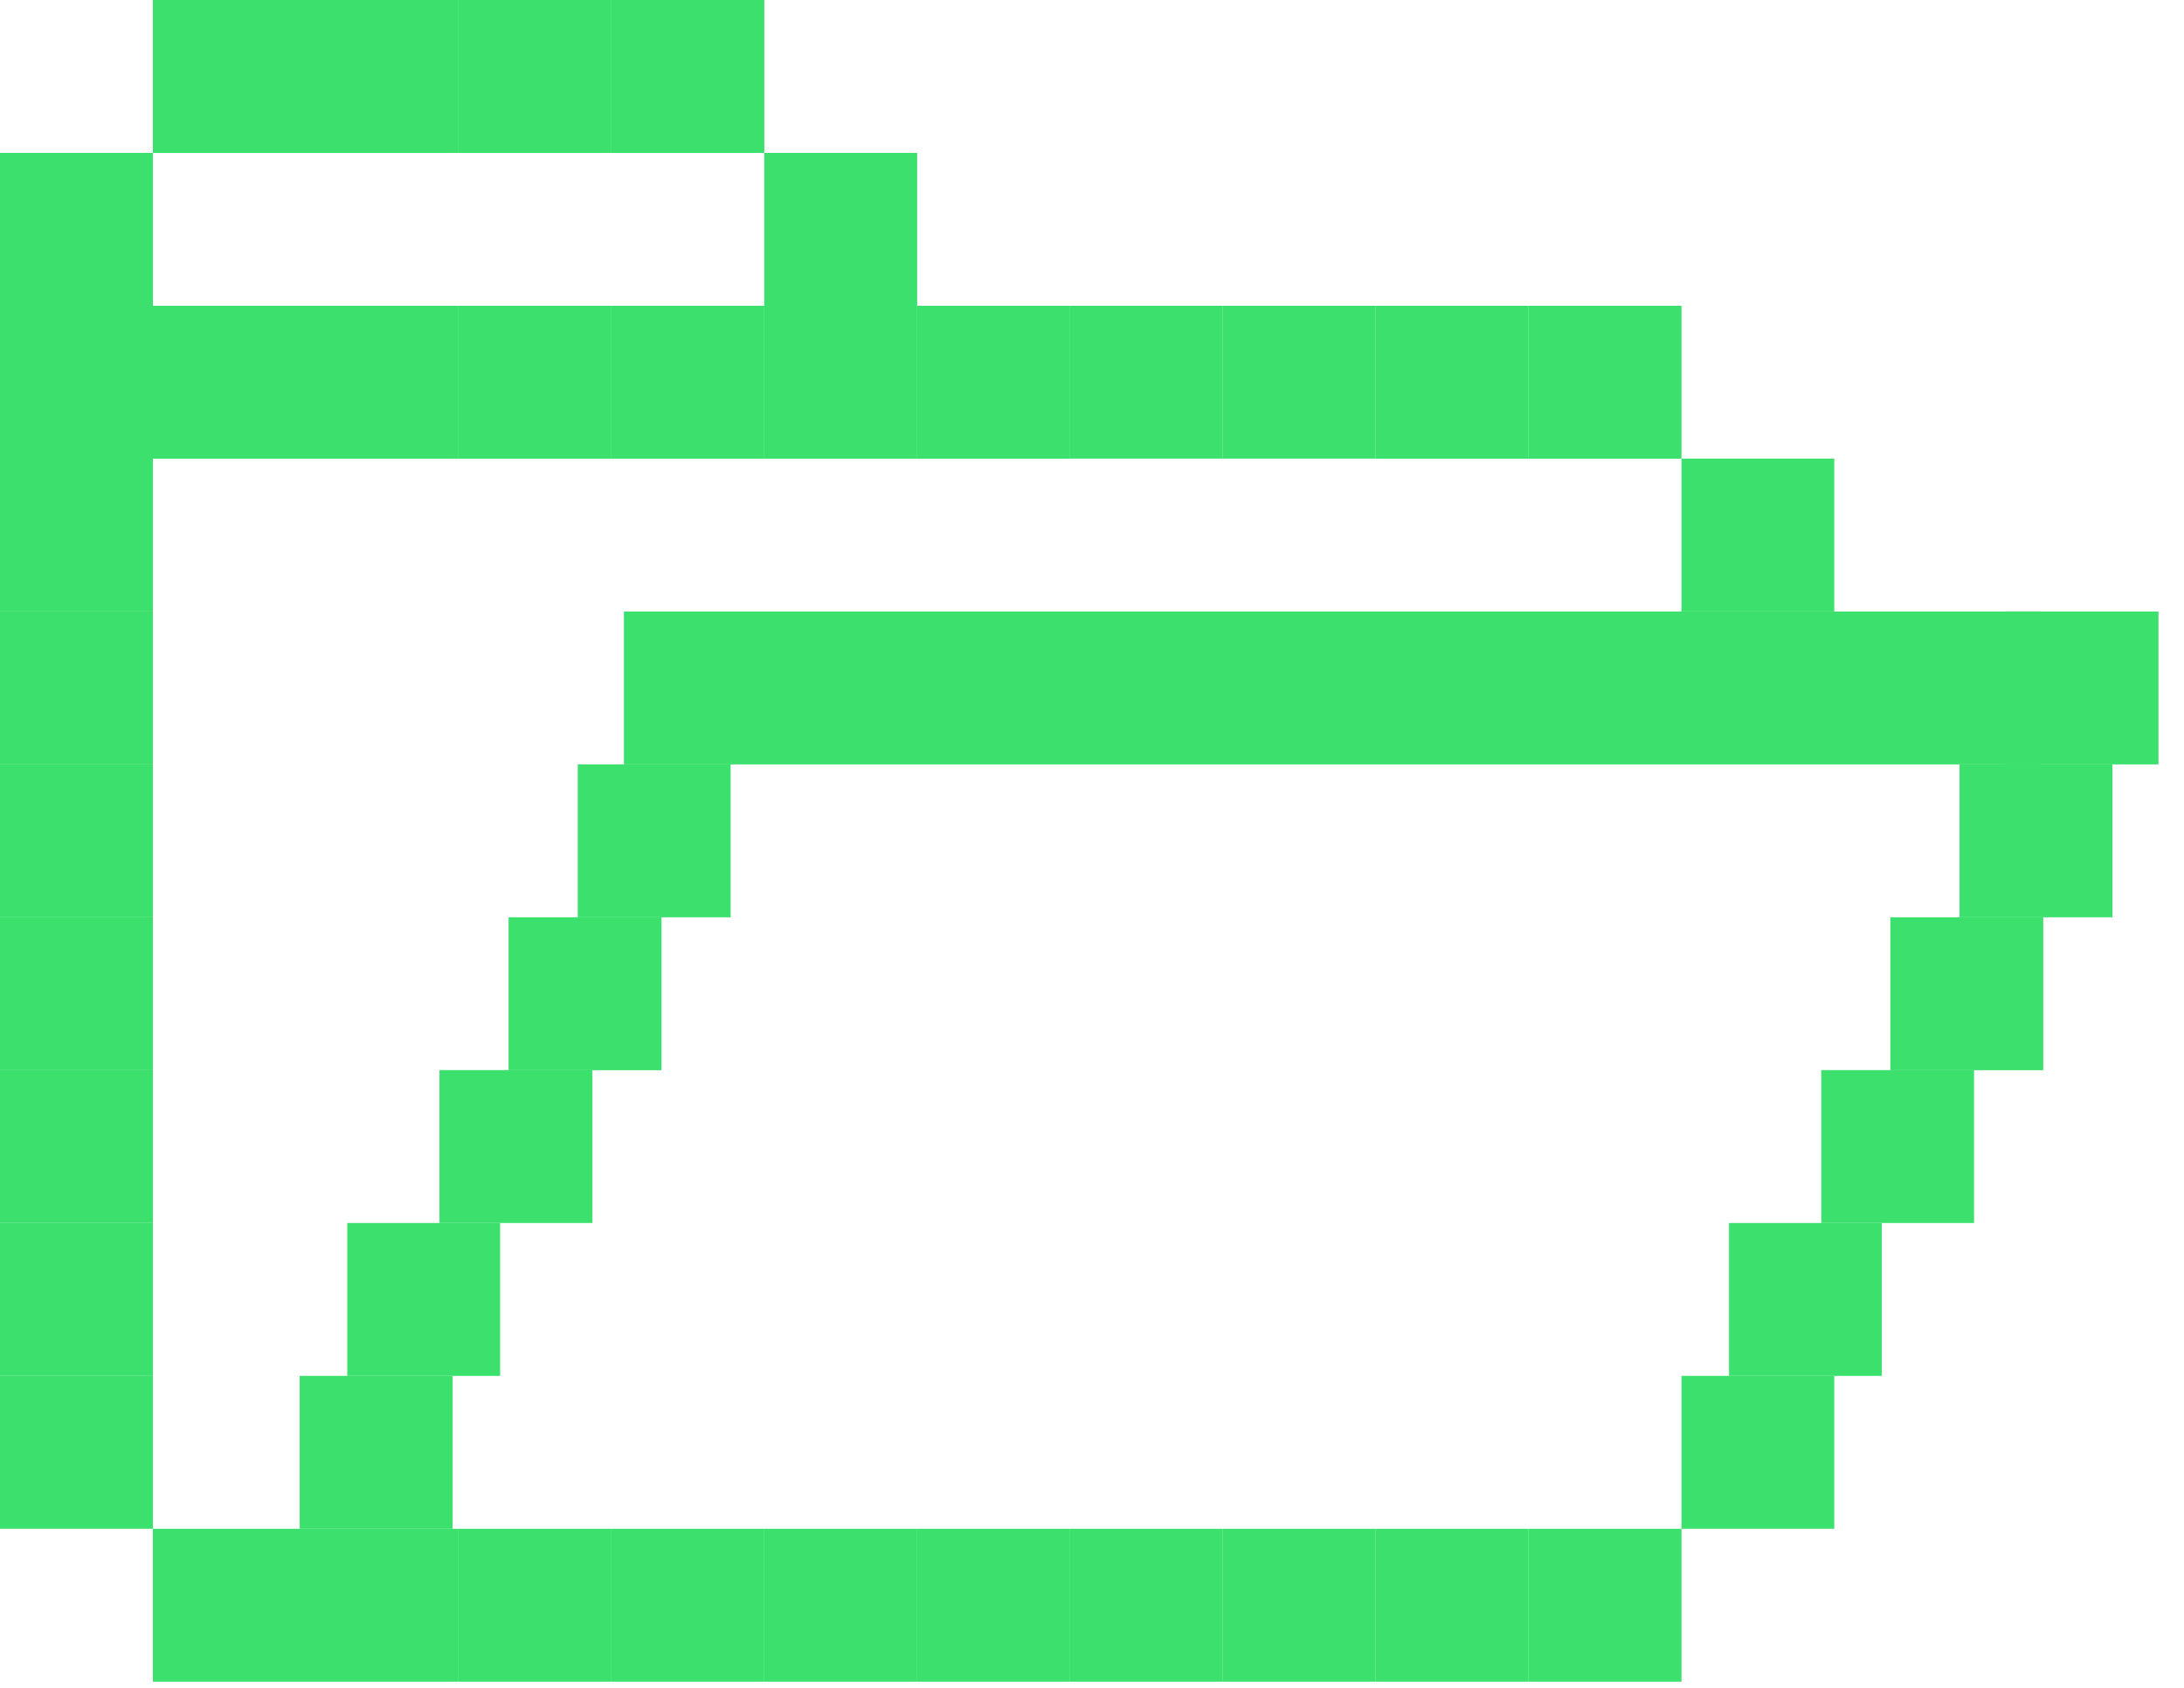 <svg width="22" height="17" viewBox="0 0 22 17" fill="none" xmlns="http://www.w3.org/2000/svg">
<path d="M15.398 16.938H13.858V15.398H15.398V16.938Z" fill="#3BE06D"/>
<path d="M16.938 16.938H15.398V15.398H16.938V16.938Z" fill="#3BE06D"/>
<path d="M18.477 15.398H16.938V13.858H18.477V15.398Z" fill="#3BE06D"/>
<path d="M4.559 15.398H3.019V13.858H4.559V15.398Z" fill="#3BE06D"/>
<path d="M18.956 13.858H17.417V12.318H18.956V13.858Z" fill="#3BE06D"/>
<path d="M5.038 13.858H3.498V12.318H5.038V13.858Z" fill="#3BE06D"/>
<path d="M19.885 12.318H18.346V10.778H19.885V12.318Z" fill="#3BE06D"/>
<path d="M5.967 12.318H4.427V10.778H5.967V12.318Z" fill="#3BE06D"/>
<path d="M20.582 10.779H19.042V9.239H20.582V10.779Z" fill="#3BE06D"/>
<path d="M6.663 10.779H5.123V9.239H6.663V10.779Z" fill="#3BE06D"/>
<path d="M21.279 9.239H19.739V7.699H21.279V9.239Z" fill="#3BE06D"/>
<path d="M7.36 9.239H5.82V7.699H7.36V9.239Z" fill="#3BE06D"/>
<path d="M21.743 7.699H20.203V6.159H21.743V7.699Z" fill="#3BE06D"/>
<path d="M20.552 7.699H6.285V6.159H20.552V7.699Z" fill="#3BE06D"/>
<path d="M18.477 6.159H16.938V4.619H18.477V6.159Z" fill="#3BE06D"/>
<path d="M16.938 4.62H15.398V3.08H16.938V4.62Z" fill="#3BE06D"/>
<path d="M3.08 1.54H1.54V-1.84774e-05H3.08V1.54Z" fill="#3BE06D"/>
<path d="M4.619 1.54H3.08V-1.84774e-05H4.619V1.54Z" fill="#3BE06D"/>
<path d="M6.159 1.54H4.619V-1.84774e-05H6.159V1.54Z" fill="#3BE06D"/>
<path d="M7.699 1.54H6.159V-1.84774e-05H7.699V1.54Z" fill="#3BE06D"/>
<path d="M7.699 15.398H9.239V16.938H7.699V15.398Z" fill="#3BE06D"/>
<path d="M6.159 15.398H7.699V16.938H6.159V15.398Z" fill="#3BE06D"/>
<path d="M4.619 15.398H6.159V16.938H4.619V15.398Z" fill="#3BE06D"/>
<path d="M3.08 15.398H4.619V16.938H3.08V15.398Z" fill="#3BE06D"/>
<path d="M12.318 15.398H13.858V16.938H12.318V15.398Z" fill="#3BE06D"/>
<path d="M15.398 4.62H13.858V3.08H15.398V4.62Z" fill="#3BE06D"/>
<path d="M12.318 3.08H13.858V4.619H12.318V3.08Z" fill="#3BE06D"/>
<path d="M10.779 15.398H12.318V16.938H10.779V15.398Z" fill="#3BE06D"/>
<path d="M10.779 3.08H12.318V4.619H10.779V3.08Z" fill="#3BE06D"/>
<path d="M9.239 15.398H10.779V16.938H9.239V15.398Z" fill="#3BE06D"/>
<path d="M3.08 16.938H1.54V15.398H3.08V16.938Z" fill="#3BE06D"/>
<path d="M1.54 15.398H-1.8239e-05V13.858H1.54V15.398Z" fill="#3BE06D"/>
<path d="M1.54 13.858H-1.8239e-05V12.318H1.54V13.858Z" fill="#3BE06D"/>
<path d="M1.54 12.318H-1.8239e-05V10.778H1.54V12.318Z" fill="#3BE06D"/>
<path d="M1.54 10.779H-1.8239e-05V9.239H1.54V10.779Z" fill="#3BE06D"/>
<path d="M1.54 9.239H-1.8239e-05V7.699H1.54V9.239Z" fill="#3BE06D"/>
<path d="M1.54 7.699H-1.8239e-05V6.159H1.54V7.699Z" fill="#3BE06D"/>
<path d="M1.54 6.159H-1.8239e-05V4.619H1.54V6.159Z" fill="#3BE06D"/>
<path d="M1.54 4.62H-1.8239e-05V3.08H1.54V4.62Z" fill="#3BE06D"/>
<path d="M3.08 4.62H1.54V3.08H3.08V4.62Z" fill="#3BE06D"/>
<path d="M4.619 4.62H3.08V3.08H4.619V4.62Z" fill="#3BE06D"/>
<path d="M6.159 4.62H4.619V3.08H6.159V4.62Z" fill="#3BE06D"/>
<path d="M7.699 4.62H6.159V3.08H7.699V4.62Z" fill="#3BE06D"/>
<path d="M9.239 4.62H7.699V3.08H9.239V4.62Z" fill="#3BE06D"/>
<path d="M1.54 3.08H-1.8239e-05V1.54H1.54V3.08Z" fill="#3BE06D"/>
<path d="M9.239 3.08H7.699V1.54H9.239V3.08Z" fill="#3BE06D"/>
<path d="M10.779 4.62H9.239V3.08H10.779V4.62Z" fill="#3BE06D"/>
</svg>
